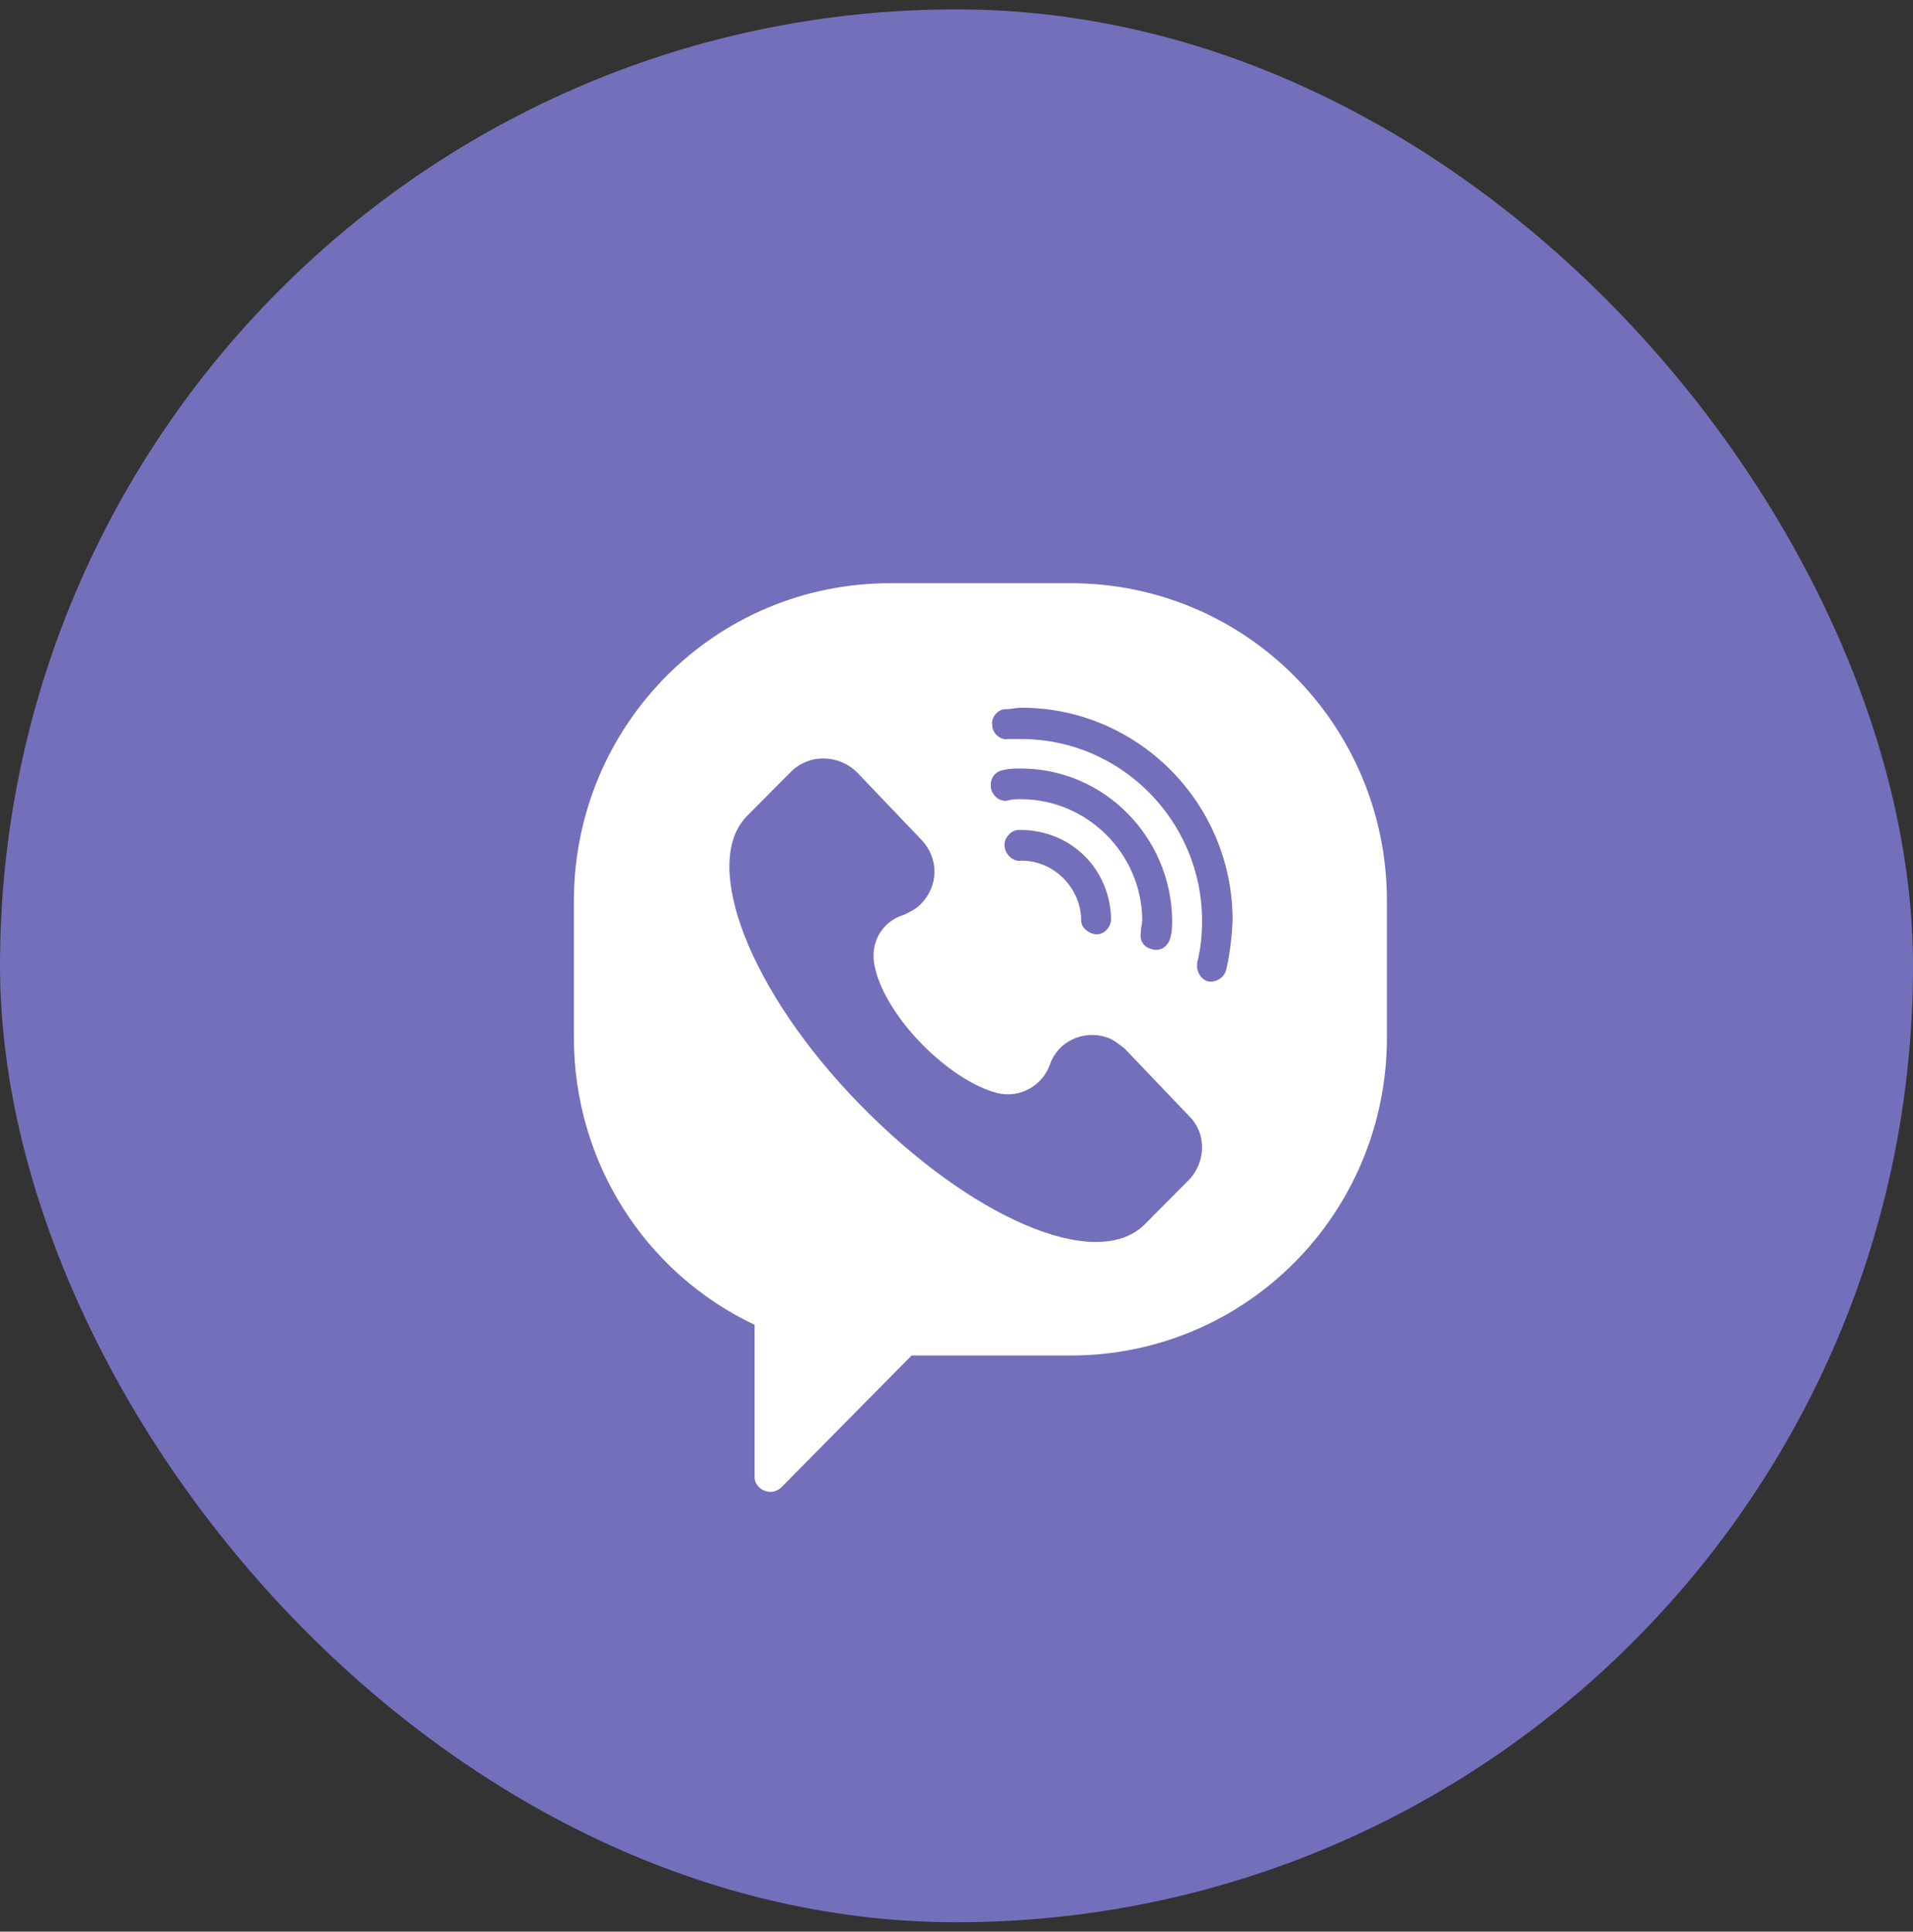 <svg width="102" height="103" viewBox="0 0 102 103" fill="none" xmlns="http://www.w3.org/2000/svg">
<rect x="0" y="0" width="102" height="103" fill="#333333" stroke="none"/>
<rect y="0.5" width="102" height="102" rx="51" fill="#746FBB"/>
<g clip-path="url(#clip0_98_44)">
<path d="M57.087 31.099H47.451C38.123 31.099 30.599 38.666 30.599 48.06V55.329C30.599 61.89 34.339 67.854 40.235 70.642V78.763C40.235 79.172 40.609 79.549 41.082 79.549C41.269 79.549 41.489 79.471 41.643 79.327L48.606 72.279H57.087C66.425 72.279 73.949 64.712 73.949 55.318V48.049C73.949 38.666 66.425 31.099 57.087 31.099ZM63.422 62.886L61.013 65.309C58.417 67.843 51.752 64.933 45.856 58.903C39.96 52.873 37.342 46.046 39.828 43.513L42.237 41.09C43.205 40.193 44.723 40.238 45.68 41.167L49.167 44.818C50.058 45.792 50.058 47.241 49.09 48.215C48.826 48.48 48.529 48.624 48.199 48.779C46.978 49.155 46.351 50.339 46.648 51.578C47.242 54.267 50.608 57.619 53.171 58.283C54.358 58.582 55.58 57.907 55.986 56.756C56.394 55.562 57.724 54.898 58.989 55.307C59.363 55.418 59.66 55.683 59.957 55.904L63.444 59.556C64.313 60.43 64.313 61.923 63.422 62.886ZM54.425 42.616C54.16 42.616 53.941 42.616 53.721 42.694C53.314 42.771 52.874 42.428 52.83 41.953C52.786 41.477 53.094 41.101 53.534 41.056C53.831 40.979 54.127 40.979 54.425 40.979C58.868 40.979 62.432 44.63 62.498 49.034C62.498 49.332 62.498 49.631 62.421 49.93C62.344 50.339 62.014 50.715 61.53 50.638C61.046 50.56 60.749 50.228 60.826 49.742C60.826 49.476 60.903 49.255 60.903 49.034C60.87 45.526 57.977 42.616 54.425 42.616ZM59.242 49.1C59.165 49.509 58.835 49.886 58.351 49.808C57.977 49.731 57.647 49.432 57.647 49.1C57.647 47.352 56.206 45.891 54.458 45.891C54.05 45.969 53.611 45.593 53.567 45.15C53.49 44.741 53.864 44.298 54.27 44.254H54.38C57.163 44.254 59.242 46.411 59.242 49.1ZM65.391 51.667C65.314 52.076 64.907 52.375 64.5 52.342C64.093 52.309 63.796 51.855 63.829 51.446C63.829 51.368 63.829 51.368 63.829 51.335C64.016 50.627 64.093 49.886 64.093 49.1C64.093 43.767 59.759 39.408 54.458 39.408C54.194 39.408 53.974 39.408 53.754 39.408C53.347 39.485 52.907 39.109 52.907 38.666C52.83 38.257 53.204 37.815 53.611 37.815C53.907 37.815 54.205 37.737 54.458 37.737C60.65 37.737 65.721 42.804 65.721 49.067C65.688 49.919 65.578 50.848 65.391 51.667Z" fill="white"/>
</g>
<defs>
<clipPath id="clip0_98_44">
<rect width="43.35" height="48.45" fill="white" transform="translate(30.599 31.099)"/>
</clipPath>
</defs>
</svg>
